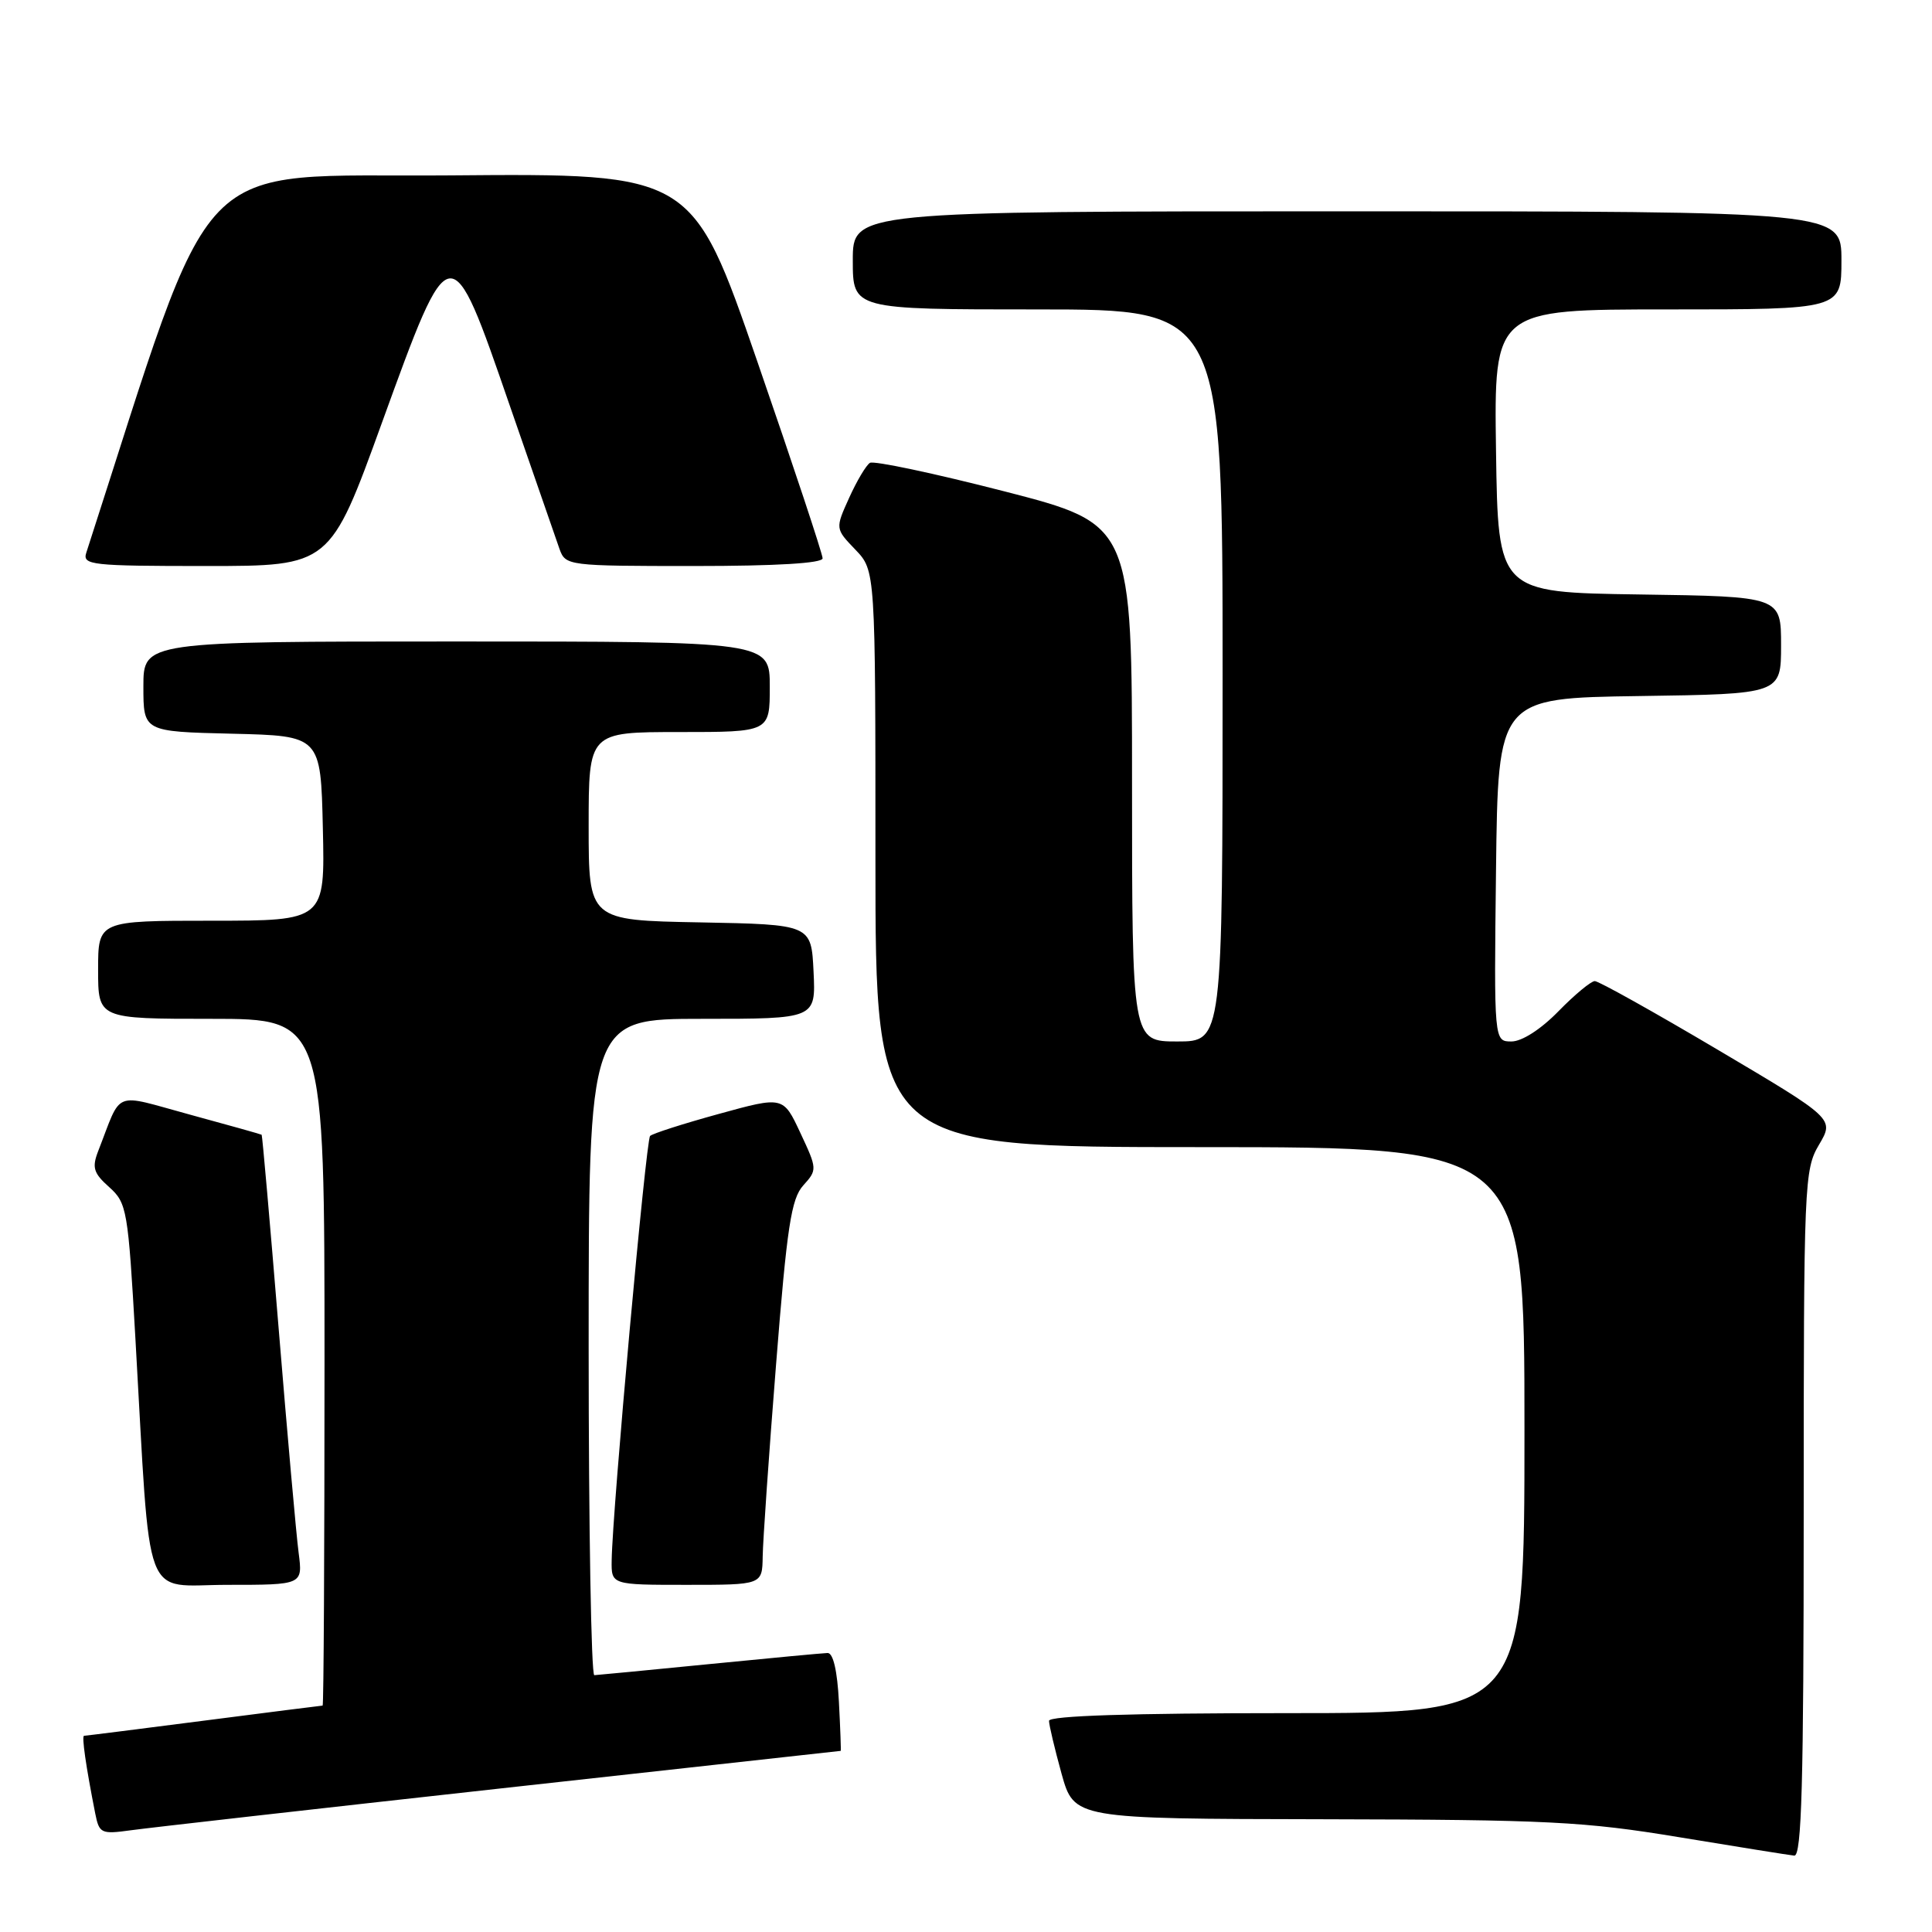 <?xml version="1.0" encoding="UTF-8" standalone="no"?>
<!DOCTYPE svg PUBLIC "-//W3C//DTD SVG 1.1//EN" "http://www.w3.org/Graphics/SVG/1.1/DTD/svg11.dtd" >
<svg xmlns="http://www.w3.org/2000/svg" xmlns:xlink="http://www.w3.org/1999/xlink" version="1.1" viewBox="0 0 256 256">
 <g >
 <path fill="currentColor"
d=" M 239.00 200.56 C 239.00 156.70 239.07 154.99 241.03 151.68 C 243.06 148.24 243.06 148.24 227.65 139.12 C 219.17 134.10 211.83 130.00 211.32 130.00 C 210.82 130.00 208.65 131.80 206.50 134.00 C 204.17 136.39 201.66 138.00 200.28 138.00 C 197.96 138.00 197.96 138.00 198.23 115.25 C 198.50 92.50 198.50 92.50 217.25 92.23 C 236.00 91.96 236.00 91.96 236.00 85.50 C 236.00 79.04 236.00 79.04 217.25 78.77 C 198.50 78.50 198.50 78.50 198.23 59.75 C 197.96 41.00 197.96 41.00 220.98 41.00 C 244.00 41.00 244.00 41.00 244.00 34.50 C 244.00 28.00 244.00 28.00 178.50 28.00 C 113.00 28.00 113.00 28.00 113.00 34.50 C 113.00 41.00 113.00 41.00 137.50 41.00 C 162.00 41.00 162.00 41.00 162.00 89.50 C 162.00 138.00 162.00 138.00 156.00 138.00 C 150.00 138.00 150.00 138.00 150.00 103.73 C 150.00 69.47 150.00 69.47 133.10 65.11 C 123.81 62.72 115.78 61.02 115.27 61.33 C 114.76 61.65 113.52 63.74 112.51 65.98 C 110.67 70.05 110.67 70.05 113.34 72.83 C 116.00 75.61 116.00 75.61 116.00 113.80 C 116.00 152.00 116.00 152.00 159.00 152.00 C 202.00 152.00 202.00 152.00 202.00 189.50 C 202.00 227.00 202.00 227.00 170.50 227.00 C 149.85 227.00 139.00 227.35 139.00 228.02 C 139.00 228.57 139.75 231.72 140.66 235.02 C 142.33 241.00 142.33 241.00 175.41 241.06 C 205.14 241.12 209.92 241.36 222.50 243.44 C 230.20 244.71 237.06 245.81 237.75 245.88 C 238.73 245.97 239.00 236.31 239.00 200.56 Z  M 66.40 236.97 C 91.09 234.24 111.34 232.00 111.40 232.00 C 111.45 232.00 111.35 229.08 111.16 225.50 C 110.95 221.39 110.40 219.01 109.66 219.03 C 109.02 219.05 101.97 219.71 94.00 220.50 C 86.03 221.29 79.16 221.95 78.75 221.97 C 78.34 221.99 78.00 202.43 78.00 178.50 C 78.00 135.00 78.00 135.00 93.05 135.00 C 108.10 135.00 108.10 135.00 107.80 128.75 C 107.50 122.50 107.50 122.50 92.75 122.22 C 78.00 121.95 78.00 121.95 78.00 109.47 C 78.00 97.00 78.00 97.00 90.00 97.00 C 102.00 97.00 102.00 97.00 102.00 91.00 C 102.00 85.00 102.00 85.00 60.50 85.00 C 19.00 85.00 19.00 85.00 19.00 90.97 C 19.00 96.94 19.00 96.94 30.75 97.22 C 42.50 97.50 42.50 97.50 42.78 109.75 C 43.06 122.00 43.06 122.00 28.03 122.00 C 13.00 122.00 13.00 122.00 13.00 128.50 C 13.00 135.00 13.00 135.00 28.00 135.00 C 43.00 135.00 43.00 135.00 43.00 180.50 C 43.00 205.53 42.89 226.00 42.75 226.00 C 42.61 226.00 35.53 226.90 27.00 228.00 C 18.47 229.10 11.34 230.00 11.14 230.00 C 10.80 230.00 11.38 234.03 12.62 240.30 C 13.15 242.95 13.40 243.06 17.34 242.52 C 19.63 242.20 41.70 239.70 66.40 236.97 Z  M 39.57 205.75 C 39.26 203.41 38.07 190.03 36.92 176.00 C 35.77 161.97 34.76 150.44 34.67 150.36 C 34.57 150.29 30.31 149.09 25.19 147.70 C 14.78 144.87 16.23 144.29 13.00 152.55 C 12.17 154.71 12.39 155.45 14.47 157.30 C 16.82 159.41 16.97 160.28 17.95 177.50 C 20.01 213.38 18.74 210.00 30.15 210.00 C 40.12 210.00 40.12 210.00 39.57 205.75 Z  M 101.06 206.25 C 101.09 204.19 101.88 192.75 102.83 180.83 C 104.28 162.50 104.84 158.84 106.44 157.07 C 108.30 155.01 108.29 154.89 106.05 150.11 C 103.78 145.25 103.78 145.25 95.25 147.60 C 90.56 148.89 86.46 150.20 86.14 150.52 C 85.59 151.08 81.15 200.04 81.05 206.75 C 81.00 210.00 81.00 210.00 91.00 210.00 C 101.00 210.00 101.00 210.00 101.06 206.25 Z  M 50.61 56.01 C 59.72 30.90 59.67 30.91 67.55 53.75 C 70.74 62.96 73.70 71.51 74.14 72.75 C 74.94 74.96 75.23 75.00 91.98 75.00 C 102.92 75.00 109.00 74.63 109.00 73.98 C 109.00 73.41 105.12 61.71 100.37 47.96 C 91.74 22.97 91.74 22.97 59.65 23.24 C 24.68 23.52 28.97 19.07 11.43 73.25 C 10.91 74.87 12.10 75.00 27.30 75.00 C 43.73 75.00 43.73 75.00 50.61 56.01 Z "/>
</g>
</svg>